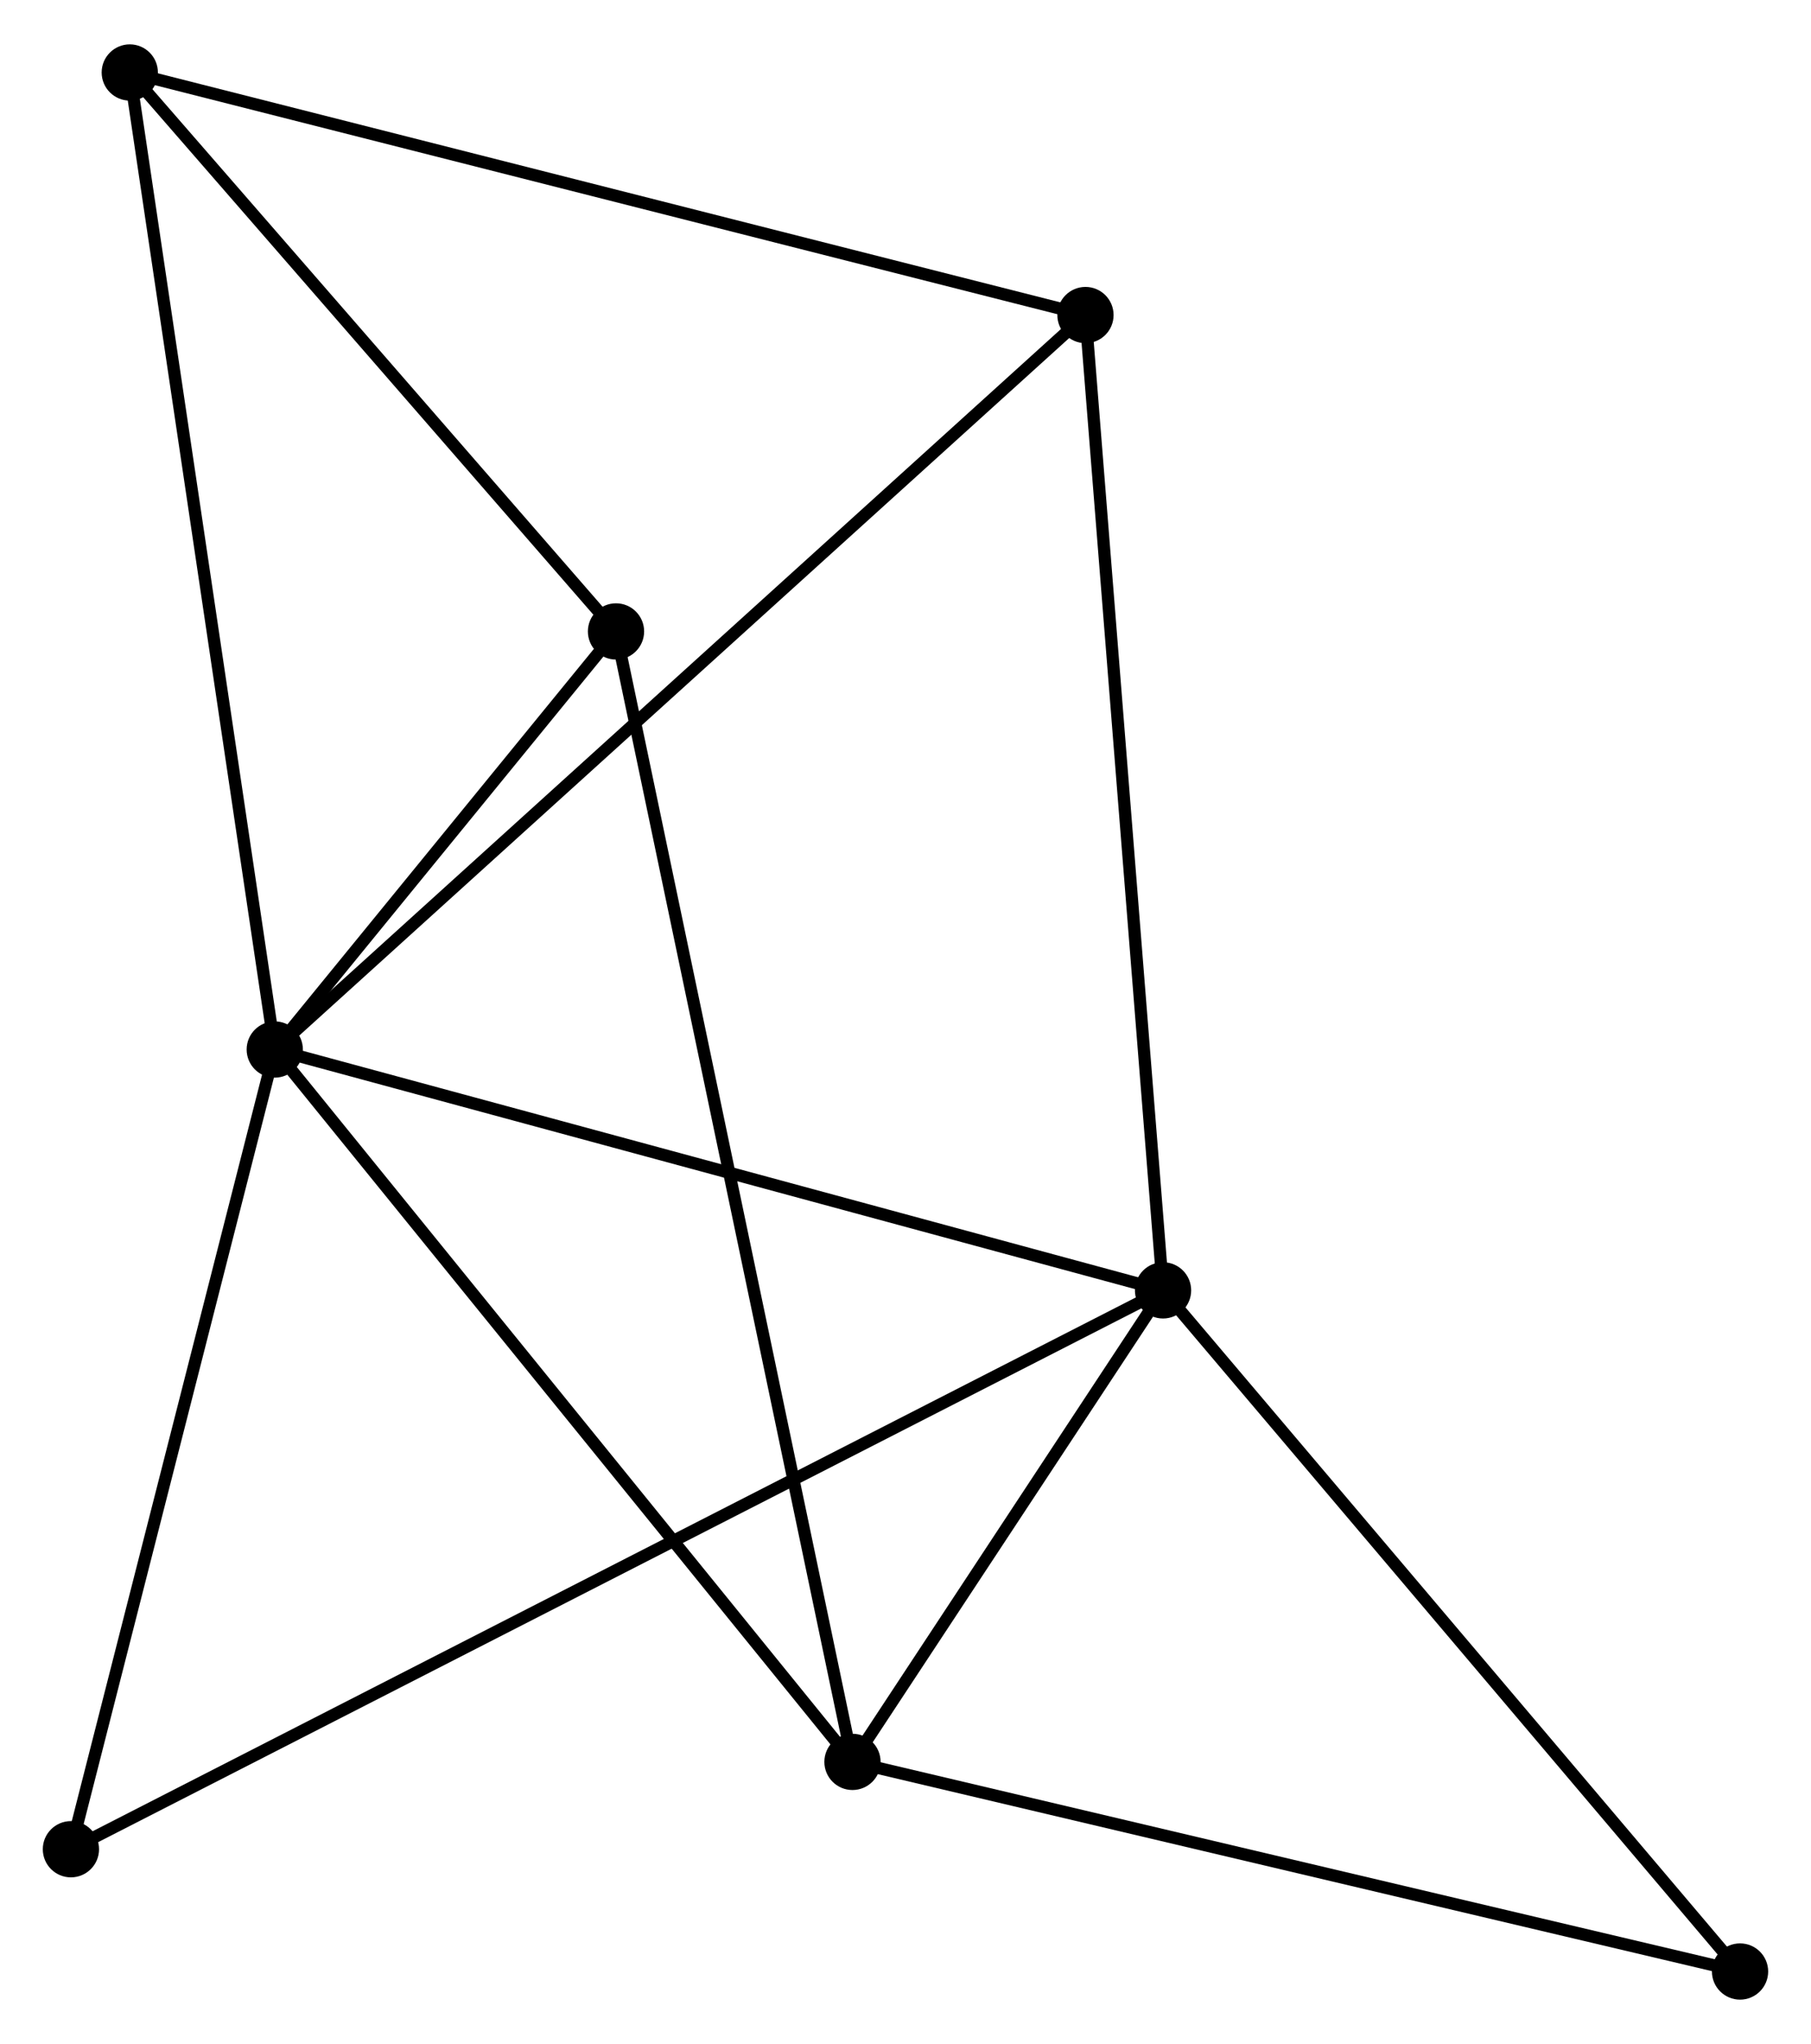 <?xml version="1.0" encoding="UTF-8" standalone="no"?>
<!DOCTYPE svg PUBLIC "-//W3C//DTD SVG 1.1//EN"
 "http://www.w3.org/Graphics/SVG/1.1/DTD/svg11.dtd">
<!-- Generated by graphviz version 2.36.0 (20140111.2315)
 -->
<!-- Title: %3 Pages: 1 -->
<svg width="148pt" height="167pt"
 viewBox="0.00 0.00 148.11 166.87" xmlns="http://www.w3.org/2000/svg" xmlns:xlink="http://www.w3.org/1999/xlink">
<g id="graph0" class="graph" transform="scale(1 1) rotate(0) translate(4 162.873)">
<title>%3</title>
<!-- 0 -->
<g id="node1" class="node"><title>0</title>
<ellipse fill="black" stroke="black" cx="18.471" cy="-77.186" rx="1.8" ry="1.8"/>
</g>
<!-- 1 -->
<g id="node2" class="node"><title>1</title>
<ellipse fill="black" stroke="black" cx="91.118" cy="-57.493" rx="1.8" ry="1.8"/>
</g>
<!-- 0&#45;&#45;1 -->
<g id="edge1" class="edge"><title>0&#45;&#45;1</title>
<path fill="none" stroke="black" d="M20.267,-76.699C30.23,-73.998 78.646,-60.874 89.118,-58.035"/>
</g>
<!-- 2 -->
<g id="node3" class="node"><title>2</title>
<ellipse fill="black" stroke="black" cx="65.719" cy="-18.939" rx="1.8" ry="1.8"/>
</g>
<!-- 0&#45;&#45;2 -->
<g id="edge2" class="edge"><title>0&#45;&#45;2</title>
<path fill="none" stroke="black" d="M19.639,-75.746C26.119,-67.757 57.608,-28.939 64.419,-20.543"/>
</g>
<!-- 3 -->
<g id="node4" class="node"><title>3</title>
<ellipse fill="black" stroke="black" cx="6.614" cy="-157.073" rx="1.8" ry="1.8"/>
</g>
<!-- 0&#45;&#45;3 -->
<g id="edge3" class="edge"><title>0&#45;&#45;3</title>
<path fill="none" stroke="black" d="M18.178,-79.16C16.538,-90.213 8.511,-144.296 6.897,-155.168"/>
</g>
<!-- 4 -->
<g id="node5" class="node"><title>4</title>
<ellipse fill="black" stroke="black" cx="84.773" cy="-137.24" rx="1.8" ry="1.8"/>
</g>
<!-- 0&#45;&#45;4 -->
<g id="edge4" class="edge"><title>0&#45;&#45;4</title>
<path fill="none" stroke="black" d="M20.11,-78.67C29.363,-87.051 74.952,-128.344 83.419,-136.013"/>
</g>
<!-- 5 -->
<g id="node6" class="node"><title>5</title>
<ellipse fill="black" stroke="black" cx="46.379" cy="-111.371" rx="1.8" ry="1.8"/>
</g>
<!-- 0&#45;&#45;5 -->
<g id="edge5" class="edge"><title>0&#45;&#45;5</title>
<path fill="none" stroke="black" d="M19.67,-78.654C24.261,-84.278 40.687,-104.398 45.216,-109.945"/>
</g>
<!-- 6 -->
<g id="node7" class="node"><title>6</title>
<ellipse fill="black" stroke="black" cx="1.8" cy="-11.798" rx="1.8" ry="1.8"/>
</g>
<!-- 0&#45;&#45;6 -->
<g id="edge6" class="edge"><title>0&#45;&#45;6</title>
<path fill="none" stroke="black" d="M17.99,-75.299C15.556,-65.751 4.615,-22.84 2.251,-13.568"/>
</g>
<!-- 1&#45;&#45;2 -->
<g id="edge7" class="edge"><title>1&#45;&#45;2</title>
<path fill="none" stroke="black" d="M90.026,-55.836C85.848,-49.495 70.9,-26.803 66.778,-20.547"/>
</g>
<!-- 1&#45;&#45;4 -->
<g id="edge8" class="edge"><title>1&#45;&#45;4</title>
<path fill="none" stroke="black" d="M90.961,-59.464C90.083,-70.497 85.788,-124.485 84.925,-135.337"/>
</g>
<!-- 1&#45;&#45;6 -->
<g id="edge9" class="edge"><title>1&#45;&#45;6</title>
<path fill="none" stroke="black" d="M89.252,-56.538C77.628,-50.592 15.249,-18.678 3.655,-12.747"/>
</g>
<!-- 7 -->
<g id="node8" class="node"><title>7</title>
<ellipse fill="black" stroke="black" cx="138.307" cy="-1.8" rx="1.8" ry="1.8"/>
</g>
<!-- 1&#45;&#45;7 -->
<g id="edge10" class="edge"><title>1&#45;&#45;7</title>
<path fill="none" stroke="black" d="M92.284,-56.116C98.756,-48.478 130.206,-11.361 137.008,-3.333"/>
</g>
<!-- 2&#45;&#45;5 -->
<g id="edge11" class="edge"><title>2&#45;&#45;5</title>
<path fill="none" stroke="black" d="M65.315,-20.87C62.798,-32.899 49.291,-97.453 46.781,-109.451"/>
</g>
<!-- 2&#45;&#45;7 -->
<g id="edge12" class="edge"><title>2&#45;&#45;7</title>
<path fill="none" stroke="black" d="M67.514,-18.516C77.469,-16.165 125.846,-4.742 136.309,-2.272"/>
</g>
<!-- 3&#45;&#45;4 -->
<g id="edge13" class="edge"><title>3&#45;&#45;4</title>
<path fill="none" stroke="black" d="M8.546,-156.583C19.36,-153.839 72.272,-140.412 82.909,-137.713"/>
</g>
<!-- 3&#45;&#45;5 -->
<g id="edge14" class="edge"><title>3&#45;&#45;5</title>
<path fill="none" stroke="black" d="M7.937,-155.553C13.975,-148.614 38.879,-119.991 45.01,-112.944"/>
</g>
</g>
</svg>
